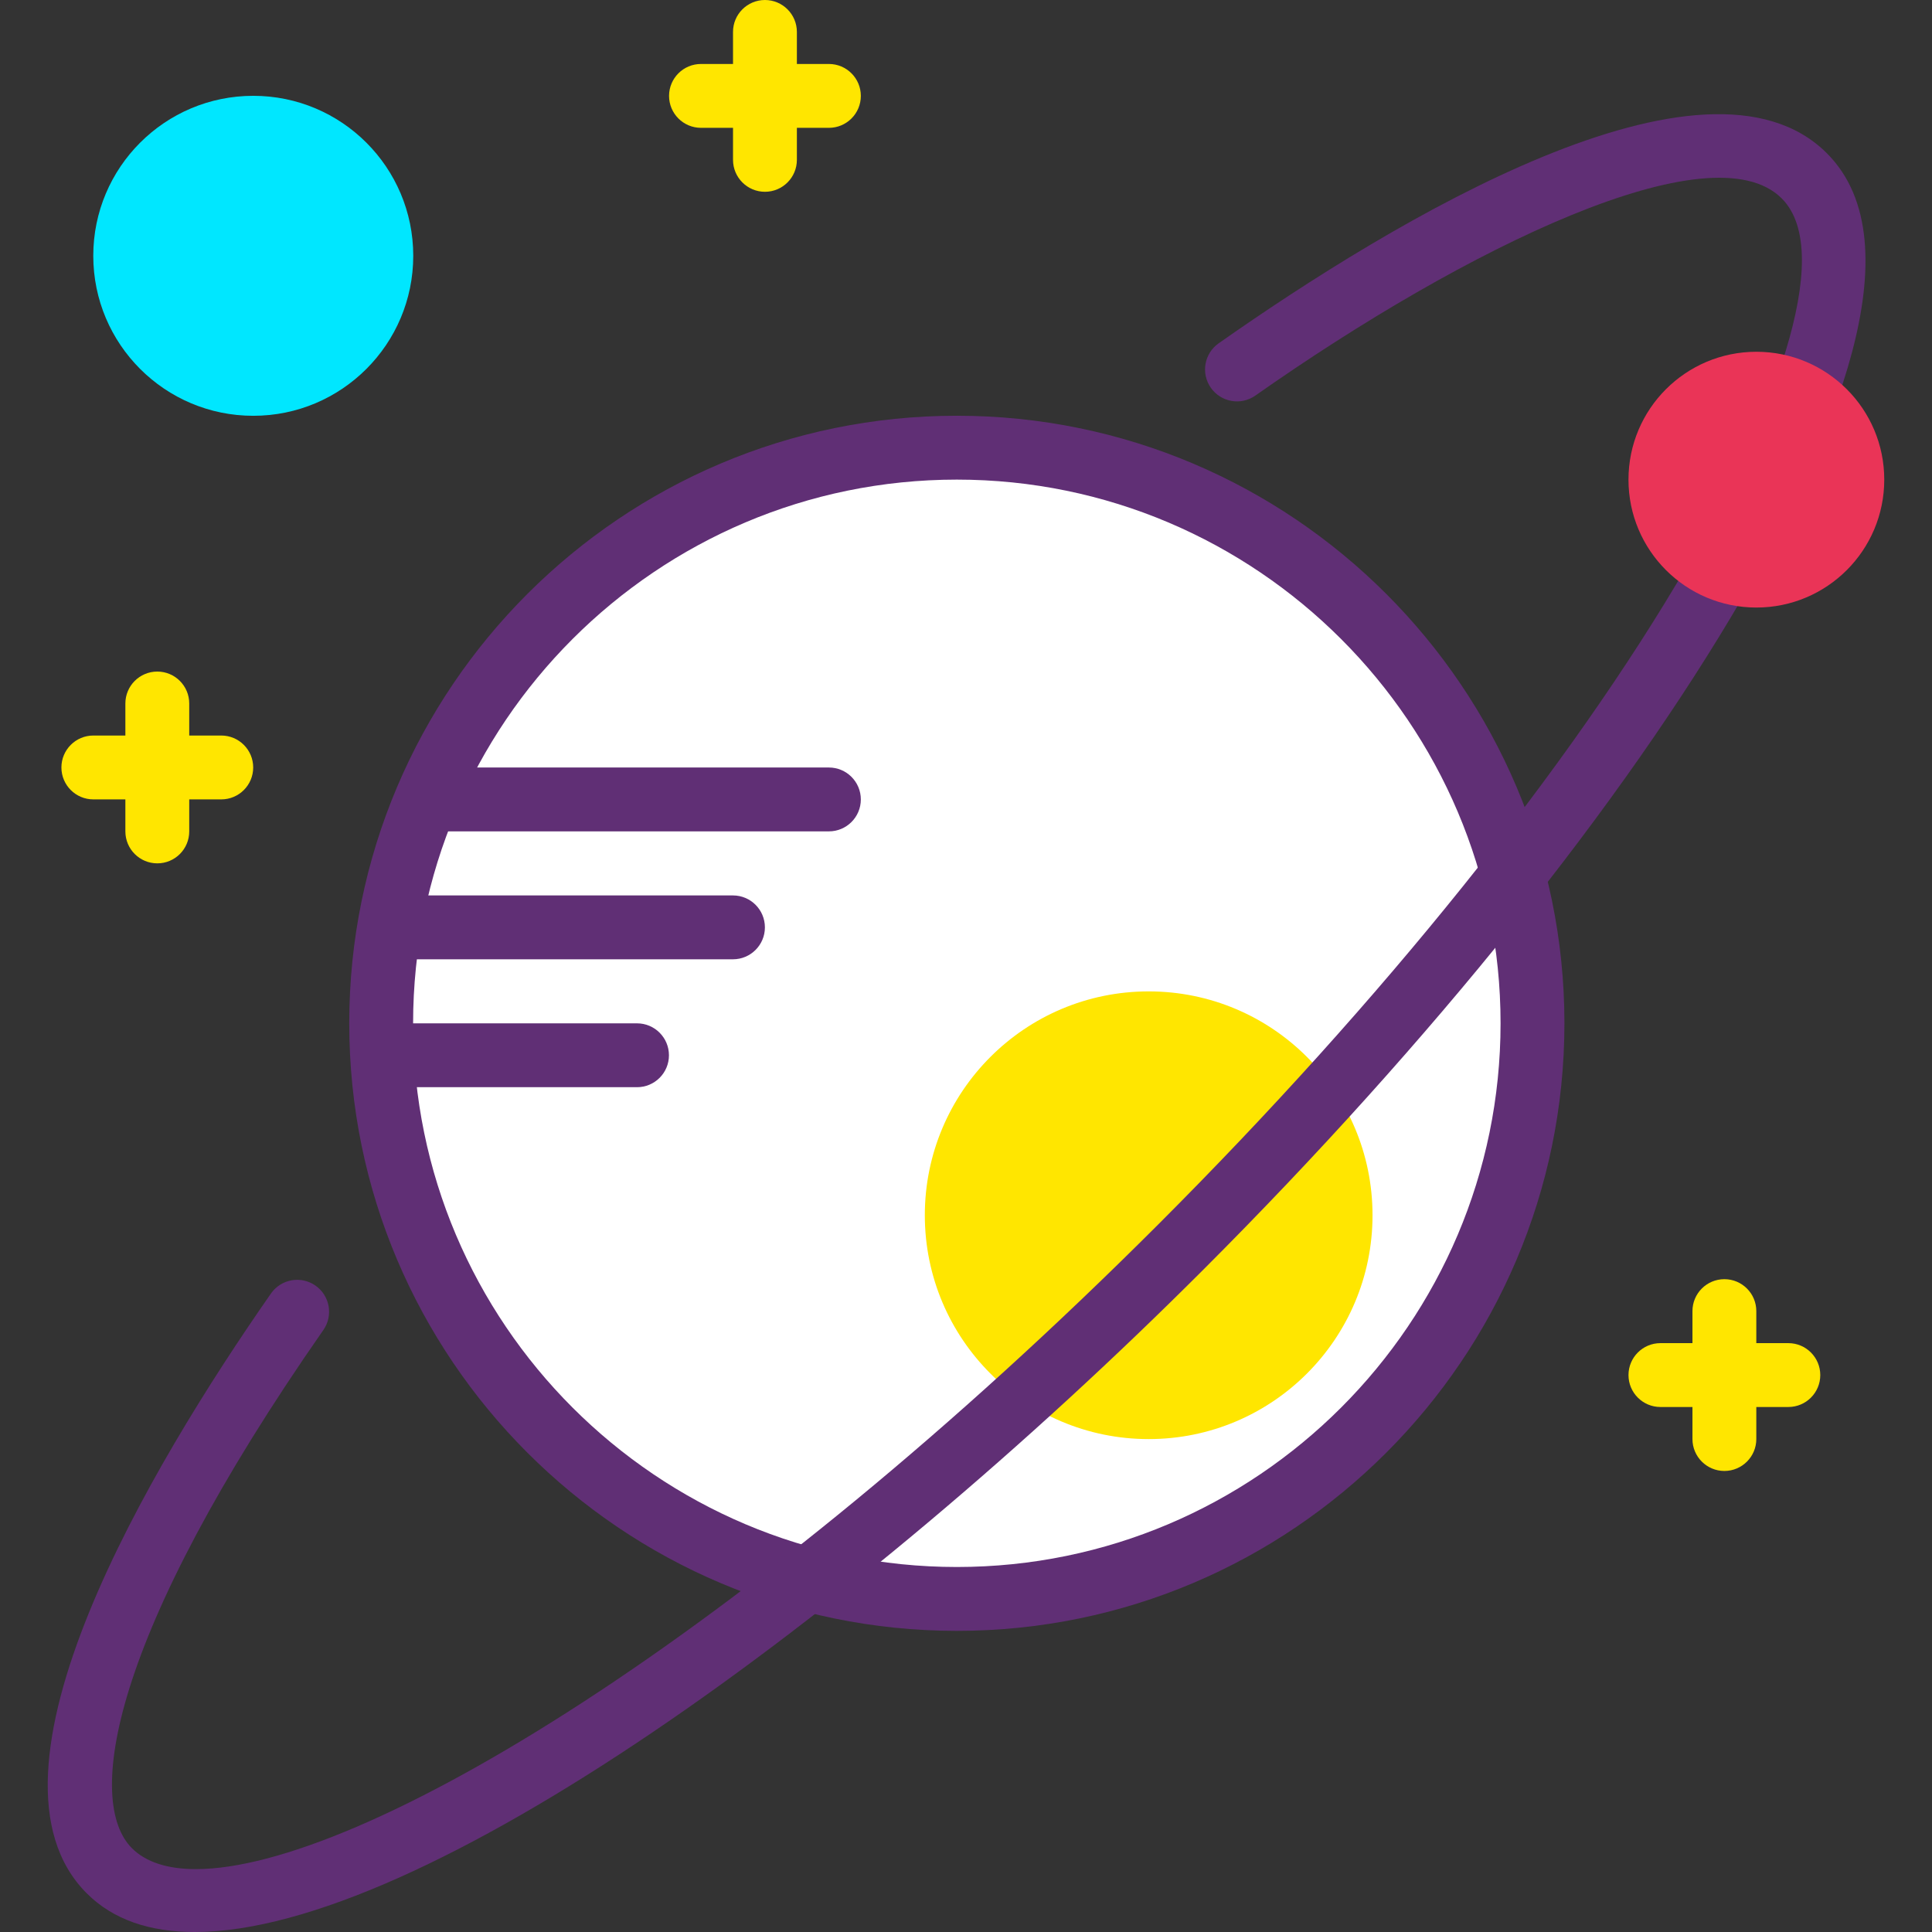 <?xml version="1.0" encoding="iso-8859-1"?>
<!-- Generator: Adobe Illustrator 19.0.0, SVG Export Plug-In . SVG Version: 6.00 Build 0)  -->
<svg version="1.1" id="Capa_1" xmlns="http://www.w3.org/2000/svg" xmlns:xlink="http://www.w3.org/1999/xlink" x="0px" y="0px"
	 viewBox="0 0 206.51 206.51" style="enable-background:new 0 0 206.51 206.51;" xml:space="preserve">
<rect x="0" y="0" width="206.51" height="206.51" fill="#333333" stroke="none"/>
<circle style="fill:#FFFFFF;" cx="102.284" cy="109.382" r="61.525"/>
<path style="fill:#602F75;" d="M102.275,174.322c-35.809,0-64.945-29.133-64.945-64.942s29.135-64.942,64.945-64.942
	s64.945,29.133,64.945,64.942S138.085,174.322,102.275,174.322z M102.275,51.265c-32.046,0-58.119,26.069-58.119,58.115
	s26.071,58.115,58.119,58.115s58.119-26.071,58.119-58.115S134.322,51.265,102.275,51.265z"/>
<circle style="fill:#FFE600;" cx="122.781" cy="129.896" r="23.927"/>
<path style="fill:#602F75;" d="M20.816,206.51c-4.787,0.002-8.711-1.302-11.544-4.134c-12.819-12.817,6.835-45.672,19.692-64.116
	c1.079-1.545,3.205-1.927,4.751-0.848c1.546,1.077,1.927,3.205,0.848,4.751c-22.996,32.992-25.395,50.454-20.465,55.386
	c1.502,1.502,3.821,2.239,6.845,2.239c17.466,0.003,58.552-24.605,102.847-68.896c23.996-23.994,44.063-48.983,56.509-70.364
	c8.8-15.116,16.087-33.382,10.148-39.32c-7.485-7.487-33.652,5.193-56.264,21.076c-1.543,1.085-3.671,0.71-4.755-0.831
	c-1.084-1.543-0.712-3.671,0.831-4.755c18.719-13.15,52.055-33.273,65.014-20.316c9.73,9.728,0.435,31.244-9.074,47.582
	c-12.733,21.874-33.183,47.358-57.583,71.757C90.993,173.343,44.964,206.508,20.816,206.51z"/>
<g>
	<circle style="fill:#EA3457;" cx="187.737" cy="51.27" r="13.67"/>
	<circle style="fill:#00E7FF;" cx="27.071" cy="27.343" r="17.101"/>
</g>
<g>
	<path style="fill:#FFE600;" d="M81.765,20.5c-1.884,0-3.413-1.529-3.413-3.413V3.413C78.351,1.529,79.881,0,81.765,0
		c1.884,0,3.413,1.529,3.413,3.413v13.674C85.178,18.971,83.649,20.5,81.765,20.5z"/>
	<path style="fill:#FFE600;" d="M88.602,13.664H74.928c-1.884,0-3.413-1.529-3.413-3.413s1.529-3.413,3.413-3.413h13.674
		c1.884,0,3.413,1.529,3.413,3.413S90.486,13.664,88.602,13.664z"/>
	<path style="fill:#FFE600;" d="M16.814,92.283c-1.884,0-3.413-1.529-3.413-3.413V75.196c0-1.884,1.529-3.413,3.413-3.413
		c1.884,0,3.413,1.529,3.413,3.413V88.87C20.227,90.755,18.7,92.283,16.814,92.283z"/>
	<path style="fill:#FFE600;" d="M23.651,85.446H9.977c-1.884,0-3.413-1.529-3.413-3.413c0-1.884,1.529-3.413,3.413-3.413h13.674
		c1.884,0,3.413,1.529,3.413,3.413C27.064,83.917,25.537,85.446,23.651,85.446z"/>
	<path style="fill:#FFE600;" d="M184.318,157.23c-1.884,0-3.413-1.529-3.413-3.413v-13.674c0-1.884,1.529-3.413,3.413-3.413
		s3.413,1.529,3.413,3.413v13.674C187.732,155.701,186.202,157.23,184.318,157.23z"/>
	<path style="fill:#FFE600;" d="M191.155,150.393h-13.674c-1.884,0-3.413-1.529-3.413-3.413c0-1.884,1.529-3.413,3.413-3.413h13.674
		c1.884,0,3.413,1.529,3.413,3.413C194.569,148.864,193.039,150.393,191.155,150.393z"/>
</g>
<g>
	<path style="fill:#602F75;" d="M88.602,88.864H47.58c-1.884,0-3.413-1.529-3.413-3.413c0-1.884,1.529-3.413,3.413-3.413h41.021
		c1.884,0,3.413,1.529,3.413,3.413C92.015,87.335,90.486,88.864,88.602,88.864z"/>
	<path style="fill:#602F75;" d="M78.346,102.538H44.162c-1.884,0-3.413-1.529-3.413-3.413c0-1.884,1.529-3.413,3.413-3.413h34.185
		c1.884,0,3.413,1.529,3.413,3.413C81.76,101.009,80.232,102.538,78.346,102.538z"/>
	<path style="fill:#602F75;" d="M68.091,116.21H44.162c-1.884,0-3.413-1.529-3.413-3.413c0-1.884,1.529-3.413,3.413-3.413h23.929
		c1.884,0,3.413,1.529,3.413,3.413C71.504,114.681,69.977,116.21,68.091,116.21z"/>
</g>
<g>
</g>
<g>
</g>
<g>
</g>
<g>
</g>
<g>
</g>
<g>
</g>
<g>
</g>
<g>
</g>
<g>
</g>
<g>
</g>
<g>
</g>
<g>
</g>
<g>
</g>
<g>
</g>
<g>
</g>
</svg>
